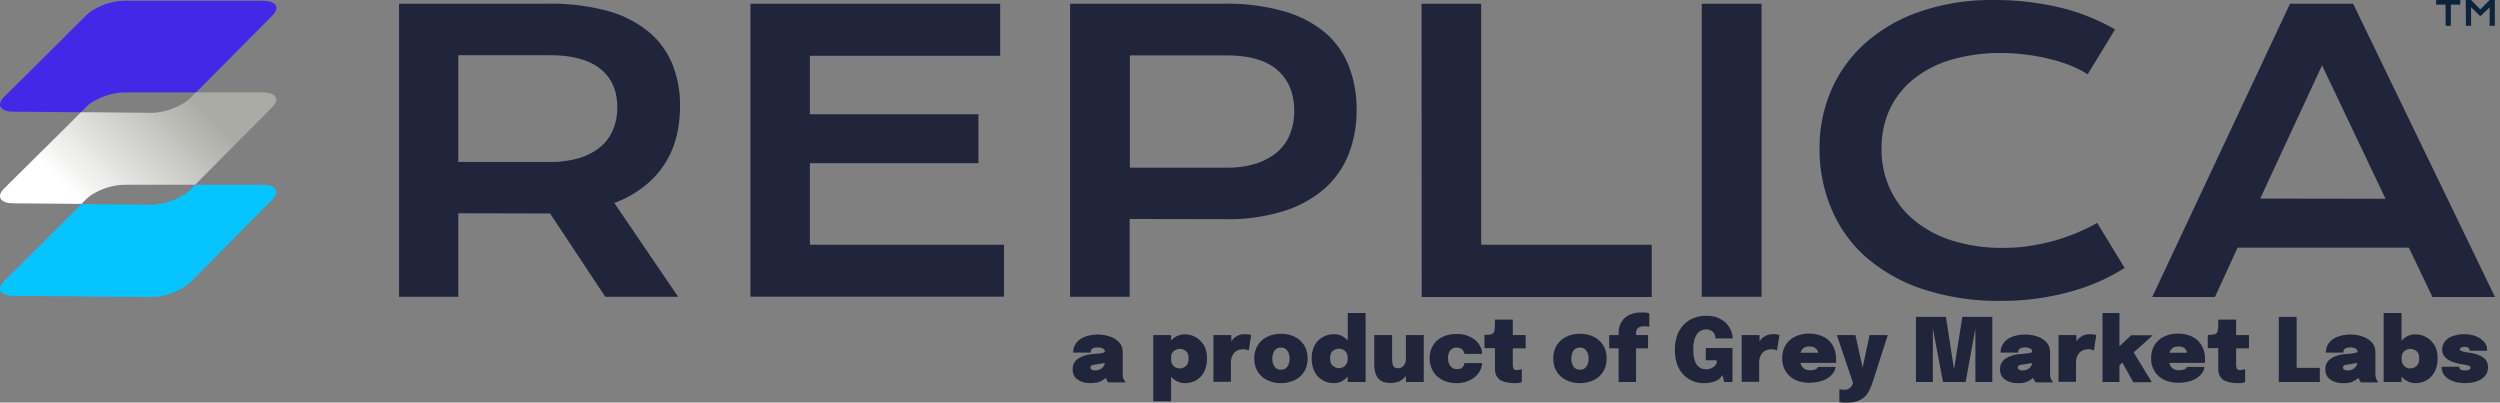 <svg xmlns="http://www.w3.org/2000/svg" viewBox="0 0 267 43"><rect x="0" y="0" width="267" height="43" fill="#808080" stroke="none"/><defs><linearGradient id="a" x1="14.741%" x2="83.028%" y1="64.224%" y2="36.676%"><stop offset="0%" stop-color="#FFF"/><stop offset="100%" stop-color="#ABABA5"/></linearGradient></defs><g fill="none" fill-rule="nonzero"><path fill="#21253C" d="M42.616.396h15.938c2.102-.04 4.205.216 6.249.746a11.93 11.93 0 0 1 4.382 2.182 8.844 8.844 0 0 1 2.594 3.458c.59 1.474.884 3.027.845 4.618 0 1.12-.137 2.24-.413 3.322a9.69 9.69 0 0 1-3.497 5.246 11.677 11.677 0 0 1-3.105 1.71L72.428 31.7h-7.782l-5.896-8.902h-.177l-9.629-.02V31.7h-6.328V.396Zm16.075 16.9c1.061.02 2.123-.118 3.164-.413a6.546 6.546 0 0 0 2.26-1.179 4.857 4.857 0 0 0 1.356-1.847 6.1 6.1 0 0 0 .452-2.437c0-1.749-.61-3.105-1.808-4.068-1.199-.963-3.007-1.454-5.424-1.454h-9.747v11.398h9.747ZM80.15.396h26.668v5.561h-20.32v6.25h18v5.226h-18v8.706h20.732v5.542H80.15zM114.285.396h16.508c2.102-.04 4.225.235 6.249.786a11.99 11.99 0 0 1 4.402 2.24 8.914 8.914 0 0 1 2.594 3.596c.59 1.533.884 3.164.845 4.795a12.507 12.507 0 0 1-.845 4.638 9.623 9.623 0 0 1-2.555 3.675 12.147 12.147 0 0 1-4.382 2.417 19.772 19.772 0 0 1-6.25.864l-10.199-.02V31.7h-6.367V.396Zm16.684 17.51a10.17 10.17 0 0 0 3.164-.433 6.64 6.64 0 0 0 2.26-1.219c.61-.53 1.081-1.179 1.376-1.926.314-.805.471-1.65.452-2.515 0-1.847-.61-3.301-1.808-4.343-1.199-1.041-3.007-1.552-5.424-1.552h-10.317v11.987h10.297ZM151.82.396h6.367v25.743h18.217v5.581h-24.565zM181.749.396h6.387V31.7h-6.387zM194.326 15.861a15.58 15.58 0 0 1 1.257-6.249 14.489 14.489 0 0 1 3.656-5.03 17.246 17.246 0 0 1 5.856-3.361 23.505 23.505 0 0 1 7.821-1.218c2.358-.02 4.716.255 7.035.786a22.16 22.16 0 0 1 5.935 2.358l-2.928 4.795a10.042 10.042 0 0 0-1.887-.963 16.056 16.056 0 0 0-2.28-.708 21.75 21.75 0 0 0-2.515-.452 22.285 22.285 0 0 0-2.554-.157 18.637 18.637 0 0 0-5.424.747 11.541 11.541 0 0 0-4.009 2.103 9.142 9.142 0 0 0-2.496 3.222 9.95 9.95 0 0 0-.845 4.127 9.943 9.943 0 0 0 .885 4.265 9.506 9.506 0 0 0 2.554 3.36 11.95 11.95 0 0 0 4.088 2.201 17.76 17.76 0 0 0 5.463.786c.924 0 1.847-.059 2.751-.196a24.094 24.094 0 0 0 2.633-.55 22.67 22.67 0 0 0 2.457-.846 19.012 19.012 0 0 0 2.2-1.08l2.929 4.814a20.996 20.996 0 0 1-5.935 2.574 27.5 27.5 0 0 1-7.153.944 25.817 25.817 0 0 1-8.47-1.258 17.65 17.65 0 0 1-6.092-3.439 14.218 14.218 0 0 1-3.675-5.168 16.333 16.333 0 0 1-1.257-6.407ZM244.575.396h6.74l15.151 31.324h-6.681l-2.516-5.267h-18.295l-2.417 5.267h-6.701L244.575.396Zm10.199 20.83-6.78-14.247-6.603 14.228 13.383.02Z"/><path fill="#4428E8" d="M10.31 10.654a6.953 6.953 0 0 1 2.397-.747c.216-.02.432-.04.668-.04h7.566c1.985-2.004 3.989-4.008 5.974-6.013l2.2-2.22a1.57 1.57 0 0 0 .355-.531.57.57 0 0 0-.236-.747 1.465 1.465 0 0 0-.55-.216 4.296 4.296 0 0 0-.708-.059H13.375c-.216 0-.452.02-.668.04a6.824 6.824 0 0 0-2.398.746 4.34 4.34 0 0 0-1.198.865c-.747.747-1.494 1.474-2.221 2.22L.484 10.3c-.079.079-.158.177-.236.275a1.071 1.071 0 0 0-.236.472c-.04.177.02.373.157.51.098.099.236.177.374.236.196.08.393.118.59.118.274.02.53.02.805.02l6.701.059.472-.472a4.067 4.067 0 0 1 1.198-.864Z"/><path fill="url(#a)" d="M29.096 11.42a1.57 1.57 0 0 0 .354-.53.57.57 0 0 0-.236-.747 1.465 1.465 0 0 0-.55-.216 4.296 4.296 0 0 0-.708-.06h-7.035l-.57.57c-.334.335-.727.61-1.14.806a7.116 7.116 0 0 1-2.26.747c-.294.04-.589.079-.884.059l-6.033-.059H8.64L6.87 13.759.484 20.086c-.079.079-.158.177-.236.275a1.071 1.071 0 0 0-.236.472c-.04.177.02.374.157.511.098.098.236.177.374.236.196.078.393.118.59.118.274.02.55.02.805.02l6.76.058.393-.393a4.651 4.651 0 0 1 1.199-.864 6.953 6.953 0 0 1 2.397-.747c.216-.02.432-.04.668-.04h7.488c2.024-2.043 4.028-4.067 6.052-6.091l2.201-2.22Z"/><path fill="#06C4FF" d="M19.211 21.05a7.643 7.643 0 0 1-2.26.746c-.294.04-.589.079-.884.059l-6.033-.04-1.238-.019h-.078c-.61.61-1.238 1.218-1.848 1.828L.484 29.97a1.585 1.585 0 0 0-.236.275 1.071 1.071 0 0 0-.236.472c-.04.177.02.373.157.51.098.099.236.178.374.237.196.078.393.117.59.117.274.02.55.02.805.02l6.858.06 1.238.019 6.033.04c.295 0 .59-.02.885-.06a7.116 7.116 0 0 0 2.26-.747 5.194 5.194 0 0 0 1.14-.805l6.543-6.584 2.201-2.22a1.57 1.57 0 0 0 .354-.53c.137-.276.02-.61-.236-.767a1.465 1.465 0 0 0-.55-.216 4.296 4.296 0 0 0-.708-.06h-7.094l-.491.492c-.354.334-.727.61-1.16.825Z"/><path fill="#0D223B" d="M261.18.494h-1.002V.003h2.574v.49h-1.002v2.26h-.55l-.02-2.26Zm2.162-.491h.57l.982 1.002 1.002-1.002h.55v2.75h-.55V.79l-1.002.943-.982-.963v1.985h-.55l-.02-2.751Z"/><g fill="#21253C"><path d="M116.427 40.917c-.353 0-.687-.059-.963-.177-.275-.118-.51-.275-.668-.491-.157-.216-.236-.491-.236-.806 0-.373.099-.668.315-.904s.491-.393.825-.51a3.648 3.648 0 0 1 1.022-.217c.511-.04.845-.079 1.022-.118.177-.04.255-.098.255-.177 0-.118-.078-.216-.216-.295-.137-.078-.334-.117-.55-.117-.255 0-.432.039-.57.137-.137.098-.177.236-.177.413h-1.867c0-.413.118-.767.354-1.061.236-.295.55-.511.943-.649a4.054 4.054 0 0 1 1.337-.216c.471 0 .904.079 1.297.216.412.138.727.354.982.629.256.275.374.648.374 1.1v2.339c0 .118.02.255.059.354.039.118.078.216.137.294.06.08.098.138.138.177h-1.867c-.02-.02-.079-.078-.118-.157-.04-.078-.098-.157-.138-.255-.039-.138-.078-.275-.098-.393a2.76 2.76 0 0 1-.04-.452l.413.294a1.285 1.285 0 0 1-.432.59 2.026 2.026 0 0 1-.707.373 5.35 5.35 0 0 1-.826.079Zm.57-1.356c.157 0 .334-.04.491-.118a.97.97 0 0 0 .394-.354 1.37 1.37 0 0 0 .157-.687v-.177l.491.393a3.52 3.52 0 0 1-.688.177c-.255.039-.491.078-.727.117-.216.02-.373.06-.491.099-.118.04-.157.118-.157.236 0 .117.039.176.137.235.098.06.216.079.393.079ZM123.168 42.862v-7.074h1.906v7.074h-1.906Zm3.38-1.945a1.9 1.9 0 0 1-1.081-.334 2.154 2.154 0 0 1-.766-.904 2.696 2.696 0 0 1-.295-1.258v-.078l.668-.02v.079c0 .216.04.373.138.53a.895.895 0 0 0 .353.315.868.868 0 0 0 .433.098.938.938 0 0 0 .648-.256c.197-.157.295-.432.295-.805 0-.374-.098-.63-.295-.786a1.015 1.015 0 0 0-.648-.236c-.158 0-.295.04-.433.098a1.016 1.016 0 0 0-.353.295c-.099.137-.138.314-.138.51l-.668-.039c0-.471.098-.884.295-1.238.196-.353.452-.648.766-.864a1.927 1.927 0 0 1 1.08-.315c.414 0 .787.099 1.14.295.354.197.65.491.885.865.236.393.334.845.334 1.415 0 .59-.118 1.08-.334 1.474-.216.393-.511.687-.865.884a2.583 2.583 0 0 1-1.16.275ZM129.594 40.799v-5.011h1.906v1.847l-.334-.255c.04-.275.118-.511.216-.708.098-.216.236-.393.373-.53.158-.138.335-.256.531-.334.197-.079.413-.118.668-.118.197 0 .354.02.472.039a.58.58 0 0 1 .196.059l-.255 1.65c-.02-.019-.098-.039-.197-.078a.952.952 0 0 0-.353-.059c-.236 0-.452.04-.63.118a.965.965 0 0 0-.412.314 1.85 1.85 0 0 0-.236.433c-.039.157-.078.334-.078.491v2.122h-1.867v.02ZM136.806 40.917a3.28 3.28 0 0 1-1.494-.334 2.401 2.401 0 0 1-1.002-.924c-.236-.393-.354-.845-.354-1.375 0-.511.118-.983.354-1.376.236-.393.57-.707 1.002-.924a3.28 3.28 0 0 1 1.494-.334c.57 0 1.061.118 1.493.334.433.217.767.531 1.003.924.235.393.353.845.353 1.376 0 .51-.118.982-.353 1.375-.236.393-.57.708-1.003.924a3.28 3.28 0 0 1-1.493.334Zm0-1.435c.196 0 .354-.039.491-.137a.965.965 0 0 0 .315-.413c.078-.177.118-.393.118-.629s-.04-.452-.118-.629a.965.965 0 0 0-.315-.412.844.844 0 0 0-.491-.138.804.804 0 0 0-.806.55 1.886 1.886 0 0 0-.118.63c0 .255.04.451.118.628a.965.965 0 0 0 .315.413.804.804 0 0 0 .49.137ZM142.446 40.917c-.413 0-.806-.098-1.16-.295a2.206 2.206 0 0 1-.864-.884c-.216-.393-.334-.884-.334-1.474 0-.55.118-1.022.334-1.415.236-.393.51-.668.884-.865a2.403 2.403 0 0 1 1.14-.294c.393 0 .766.098 1.08.314.315.216.59.491.767.865.197.353.295.786.295 1.238v.118h-.668v-.079c0-.216-.04-.393-.138-.51a.841.841 0 0 0-.354-.296 1.15 1.15 0 0 0-.432-.098c-.236 0-.452.079-.648.236-.197.157-.295.432-.295.786 0 .373.098.648.295.806.196.157.412.255.648.255.157 0 .295-.04.432-.098.138-.079.256-.177.354-.315.098-.137.138-.314.138-.53l.668.04c0 .47-.098.884-.295 1.257-.196.373-.452.688-.766.904-.315.236-.668.334-1.081.334Zm1.493-.118v-7.37h1.907v7.37h-1.907ZM148.499 40.897c-.354 0-.649-.059-.865-.157a1.482 1.482 0 0 1-.53-.452 1.866 1.866 0 0 1-.256-.648 3.166 3.166 0 0 1-.079-.767v-3.085h1.906V38.343c0 .176.02.334.04.49.039.158.098.276.177.355.098.098.235.137.432.137a.717.717 0 0 0 .472-.157.95.95 0 0 0 .275-.393 1.5 1.5 0 0 0 .098-.53l.373.432c0 .334-.039.648-.137.923-.099.275-.236.511-.393.708a2.053 2.053 0 0 1-.63.452c-.294.078-.57.137-.883.137Zm1.65-.098v-5.011h1.906v5.011h-1.906ZM155.573 40.917c-.61 0-1.12-.118-1.552-.354-.433-.236-.767-.55-.983-.943a2.584 2.584 0 0 1-.354-1.356c0-.51.118-.963.354-1.356.236-.393.55-.688.983-.904.432-.216.943-.334 1.552-.334.452 0 .825.059 1.18.197.353.137.608.294.844.49.216.197.393.433.511.669.118.236.177.491.177.727v.04h-1.887v-.06c0-.02 0-.039-.02-.039a.959.959 0 0 0-.117-.255.838.838 0 0 0-.236-.217.964.964 0 0 0-.452-.098.804.804 0 0 0-.491.138.738.738 0 0 0-.315.373 1.403 1.403 0 0 0-.118.61c0 .235.04.432.118.609a.965.965 0 0 0 .315.412.86.86 0 0 0 .491.157c.197 0 .334-.02.452-.078a.597.597 0 0 0 .256-.236.968.968 0 0 0 .117-.334h1.887c0 .236-.059.491-.177.727a2.092 2.092 0 0 1-.51.688c-.217.216-.512.373-.846.51-.354.158-.747.217-1.179.217ZM161.724 40.917c-.216 0-.452-.02-.688-.059a2.401 2.401 0 0 1-.668-.197c-.216-.098-.373-.255-.51-.471-.138-.216-.197-.491-.197-.845v-2.162h-1.12v-1.415h.02c.235 0 .431-.02.589-.039a.592.592 0 0 0 .334-.157c.078-.079.118-.216.137-.393.02-.177.04-.433.04-.747v-.295h1.906v1.65h1.375v1.416h-1.375V38.854c0 .176.02.334.059.471.039.118.157.197.353.197.118 0 .217-.02.315-.04s.177-.039.236-.059V40.8c-.079.04-.177.059-.315.098a3.64 3.64 0 0 1-.491.02ZM168.74 40.917a3.28 3.28 0 0 1-1.494-.334 2.401 2.401 0 0 1-1.002-.924c-.236-.393-.354-.845-.354-1.375 0-.511.118-.983.354-1.376.236-.393.57-.707 1.002-.924a3.28 3.28 0 0 1 1.494-.334c.57 0 1.06.118 1.493.334.432.217.766.531 1.002.924s.354.845.354 1.376c0 .51-.118.982-.354 1.375s-.57.708-1.002.924a3.28 3.28 0 0 1-1.493.334Zm0-1.435c.196 0 .353-.039.49-.137a.965.965 0 0 0 .315-.413c.079-.177.118-.393.118-.629s-.04-.452-.118-.629a.965.965 0 0 0-.314-.412.844.844 0 0 0-.491-.138.804.804 0 0 0-.806.55 1.886 1.886 0 0 0-.118.63c0 .255.04.451.118.628a.965.965 0 0 0 .314.413.804.804 0 0 0 .492.137ZM172.866 40.799v-3.596h-1.002v-1.415h1.002v-.138c0-.393.06-.746.177-1.002.118-.275.275-.491.452-.668.197-.177.393-.295.63-.393.235-.079.451-.157.667-.177.216-.04.433-.04.61-.04.235 0 .412.02.53.04.118.02.177.04.216.059v1.435c-.04-.02-.098-.02-.216-.04-.098-.02-.216-.02-.334-.02-.157 0-.295.02-.413.06-.118.039-.196.098-.275.157a.41.41 0 0 0-.137.255c-.04.099-.04.216-.04.354v.118h1.278v1.415h-1.278v3.596h-1.867ZM181.965 40.917c-.57 0-1.1-.138-1.552-.413a2.88 2.88 0 0 1-1.12-1.198c-.276-.531-.413-1.18-.413-1.966s.157-1.454.452-1.984c.294-.531.687-.944 1.198-1.219a3.395 3.395 0 0 1 1.67-.412c.512 0 .964.078 1.317.235.354.158.649.374.885.61.216.255.393.51.491.786.098.275.157.53.157.746v.04h-1.847v-.04c0-.118-.02-.235-.059-.353a.777.777 0 0 0-.196-.295.856.856 0 0 0-.315-.197 1.285 1.285 0 0 0-.413-.078c-.216 0-.412.059-.628.177-.217.117-.393.334-.531.648s-.216.747-.216 1.317c0 .432.04.786.118 1.06.078.276.177.492.314.65.138.157.275.255.433.314a1.35 1.35 0 0 0 1.06-.02c.158-.078.295-.157.394-.275.098-.118.157-.216.177-.314v-.256h-1.16v-1.316h2.85v3.635h-.885l-.196-.766c-.02.078-.079.157-.157.255a1.4 1.4 0 0 1-.354.295 2.049 2.049 0 0 1-.59.236c-.275.078-.55.098-.884.098ZM186.013 40.799v-5.011h1.906v1.847l-.334-.255c.04-.275.118-.511.216-.708.099-.216.236-.393.374-.53.157-.138.334-.256.53-.334.197-.079.413-.118.669-.118.196 0 .353.02.471.039a.58.58 0 0 1 .197.059l-.256 1.65c-.02-.019-.098-.039-.196-.078a.952.952 0 0 0-.354-.059c-.236 0-.452.04-.629.118a.965.965 0 0 0-.412.314 1.85 1.85 0 0 0-.236.433c-.04.157-.079.334-.079.491v2.122h-1.867v.02ZM191.378 38.814v-1.14h2.948l-.138.236v-.157a.797.797 0 0 0-.098-.334.709.709 0 0 0-.295-.295c-.137-.078-.314-.118-.55-.118-.216 0-.413.04-.57.138a.87.87 0 0 0-.334.413 1.694 1.694 0 0 0-.118.668c0 .275.04.51.118.707.079.197.196.334.354.452.157.098.353.157.609.157.157 0 .275-.02.393-.039.098-.02.196-.059.255-.079.06-.039.118-.078.138-.117.02-.04.059-.08.059-.118h1.886c-.02.216-.098.432-.235.628a2.182 2.182 0 0 1-.57.55c-.236.158-.53.295-.865.374a4.893 4.893 0 0 1-1.14.138c-.59 0-1.1-.118-1.533-.334a2.401 2.401 0 0 1-1.002-.924 2.584 2.584 0 0 1-.353-1.356c0-.53.117-.983.353-1.376.236-.393.57-.707 1.002-.923a3.364 3.364 0 0 1 1.514-.334c.59 0 1.1.118 1.532.334.433.216.767.53 1.003.943.235.413.353.884.353 1.454v.236c0 .059 0 .118-.02.157h-4.696v.06ZM197.175 43c-.177 0-.334 0-.471-.02-.138-.02-.217-.02-.256-.039v-1.376c.04.02.118.04.216.04.099 0 .216.02.354.02a.77.77 0 0 0 .354-.08.777.777 0 0 0 .295-.196.94.94 0 0 0 .196-.334l.04-.118-1.73-5.11h1.985l.884 3.97h-.216l.845-3.97h1.945l-1.65 5.13c-.157.452-.334.845-.55 1.16-.217.314-.511.53-.865.687-.315.157-.786.236-1.376.236ZM209.575 33.842h3.204V40.8h-1.808v-5.935l.039.02-1.081 5.915h-2.417l-1.12-5.935.04-.02V40.8h-1.809v-6.957h3.203l.963 6.23h-.196zM215.47 40.917c-.353 0-.687-.059-.962-.177-.275-.118-.511-.275-.668-.491-.158-.216-.236-.491-.236-.806 0-.373.098-.668.314-.904s.492-.393.826-.51a3.648 3.648 0 0 1 1.022-.217c.51-.04.845-.079 1.021-.118.177-.04.256-.098.256-.177 0-.118-.079-.216-.216-.295-.138-.078-.334-.117-.55-.117-.256 0-.433.039-.57.137-.138.098-.177.236-.177.413h-1.867c0-.413.118-.767.354-1.061.235-.295.55-.511.943-.649a4.054 4.054 0 0 1 1.336-.216c.472 0 .904.079 1.297.216.413.138.727.354.983.629.255.275.373.648.373 1.1v2.339c0 .118.02.255.059.354.04.118.079.216.138.294.059.08.098.138.137.177h-1.867a.626.626 0 0 1-.118-.157 1.059 1.059 0 0 1-.137-.255 3.822 3.822 0 0 1-.098-.393 2.76 2.76 0 0 1-.04-.452l.413.294a1.285 1.285 0 0 1-.432.59 2.026 2.026 0 0 1-.708.373c-.275.079-.53.079-.825.079Zm.57-1.356c.158 0 .335-.04.492-.118a.97.97 0 0 0 .393-.354 1.37 1.37 0 0 0 .157-.687v-.177l.491.393a3.52 3.52 0 0 1-.687.177c-.256.039-.492.078-.727.117-.217.02-.374.06-.492.099a.237.237 0 0 0-.157.236c0 .117.04.176.138.235.098.06.216.079.393.079ZM219.853 40.799v-5.011h1.906v1.847l-.334-.255c.04-.275.118-.511.216-.708.099-.216.236-.393.374-.53.157-.138.334-.256.53-.334.197-.079.413-.118.668-.118.197 0 .354.02.472.039a.58.58 0 0 1 .197.059l-.256 1.65c-.02-.019-.098-.039-.196-.078a.952.952 0 0 0-.354-.059c-.236 0-.452.04-.629.118a.965.965 0 0 0-.413.314 1.85 1.85 0 0 0-.235.433 1.428 1.428 0 0 0-.08.491v2.122h-1.866v.02ZM224.55 40.799v-7.37h1.808v4.03l-.334-.178 1.591-1.473h2.3l-2.535 2.28.373-.65 2.063 3.38h-1.984l-1.337-2.397.511-.02-.825.787.177-.806v2.417z"/><path d="M230.78 38.814v-1.14h2.947l-.138.236v-.157a.797.797 0 0 0-.098-.334.709.709 0 0 0-.295-.295c-.137-.078-.314-.118-.55-.118-.216 0-.413.04-.57.138a.87.87 0 0 0-.334.413 1.694 1.694 0 0 0-.118.668c0 .275.04.51.118.707.079.197.197.334.354.452.157.098.354.157.61.157.156 0 .274-.02.392-.039.098-.02.197-.059.256-.079a.276.276 0 0 0 .137-.117c.02-.04.06-.08.06-.118h1.886c-.02.216-.099.432-.236.628a2.182 2.182 0 0 1-.57.55c-.236.158-.53.295-.865.374a4.893 4.893 0 0 1-1.14.138c-.589 0-1.1-.118-1.532-.334a2.401 2.401 0 0 1-1.003-.924 2.584 2.584 0 0 1-.353-1.356c0-.53.118-.983.353-1.376.236-.393.57-.707 1.003-.923a3.364 3.364 0 0 1 1.513-.334c.59 0 1.1.118 1.533.334.432.216.766.53 1.002.943.236.413.354.884.354 1.454v.236c0 .059 0 .118-.02.157h-4.697v.06ZM238.974 40.917c-.216 0-.452-.02-.688-.059a2.401 2.401 0 0 1-.668-.197c-.216-.098-.373-.255-.511-.471-.138-.216-.196-.491-.196-.845v-2.162h-1.12v-1.415h.019c.236 0 .432-.02.59-.039a.592.592 0 0 0 .334-.157c.078-.079.118-.216.137-.393.02-.177.04-.433.04-.747v-.295h1.906v1.65h1.375v1.416h-1.375V38.854c0 .176.02.334.059.471.039.118.157.197.353.197.118 0 .217-.02.315-.04s.177-.039.236-.059V40.8c-.079.04-.177.059-.315.098-.137.02-.314.02-.491.02ZM243.376 40.799v-6.957h1.906v6.387l-.865-.943h3.341v1.513h-4.382zM250.215 40.917c-.354 0-.688-.059-.963-.177s-.511-.275-.668-.491c-.158-.216-.236-.491-.236-.806 0-.373.098-.668.314-.904s.491-.393.825-.51a3.648 3.648 0 0 1 1.022-.217c.511-.04.845-.079 1.022-.118.177-.04.256-.098.256-.177 0-.118-.079-.216-.216-.295-.138-.078-.335-.117-.55-.117-.256 0-.433.039-.57.137-.138.098-.177.236-.177.413h-1.867c0-.413.118-.767.353-1.061.236-.295.55-.511.944-.649a4.054 4.054 0 0 1 1.336-.216c.472 0 .904.079 1.297.216.413.138.727.354.983.629.255.275.373.648.373 1.1v2.339c0 .118.02.255.059.354.04.118.078.216.137.294.06.08.099.138.138.177h-1.867c-.02-.02-.079-.078-.118-.157a1.059 1.059 0 0 1-.137-.255 3.822 3.822 0 0 1-.099-.393 2.76 2.76 0 0 1-.039-.452l.413.294a1.285 1.285 0 0 1-.433.59 2.026 2.026 0 0 1-.707.373c-.275.079-.53.079-.825.079Zm.55-1.356c.157 0 .334-.04.491-.118a.97.97 0 0 0 .393-.354 1.37 1.37 0 0 0 .157-.687v-.177l.492.393a3.52 3.52 0 0 1-.688.177c-.256.039-.491.078-.727.117-.216.02-.374.06-.492.099a.237.237 0 0 0-.157.236c0 .117.04.176.138.235.098.06.236.079.393.079ZM254.577 40.799v-7.37h1.906v7.37h-1.906Zm3.4.118a1.9 1.9 0 0 1-1.08-.334 2.154 2.154 0 0 1-.767-.904 2.696 2.696 0 0 1-.295-1.258v-.078l.668-.02v.079c0 .216.04.373.138.53a.895.895 0 0 0 .353.315.868.868 0 0 0 .433.098.938.938 0 0 0 .648-.256c.197-.157.295-.432.295-.805 0-.374-.098-.63-.295-.786a1.015 1.015 0 0 0-.648-.236c-.158 0-.295.04-.433.098a1.016 1.016 0 0 0-.353.295c-.099.137-.138.314-.138.51l-.668-.039c0-.471.098-.884.295-1.238.196-.353.452-.648.766-.864a1.927 1.927 0 0 1 1.08-.315c.414 0 .787.099 1.14.295.354.197.65.491.885.865.236.373.334.845.334 1.395 0 .59-.118 1.08-.334 1.474-.216.393-.51.688-.865.884a2.366 2.366 0 0 1-1.16.295ZM263.224 40.917c-.295 0-.59-.04-.884-.098a3.13 3.13 0 0 1-.787-.315 1.646 1.646 0 0 1-.57-.53 1.402 1.402 0 0 1-.216-.767v-.039h1.887v.04c0 .137.059.215.177.274.118.06.275.079.452.079.078 0 .157 0 .236-.02.098-.02.176-.039.235-.098a.206.206 0 0 0 .099-.177c0-.098-.079-.177-.216-.216a7.333 7.333 0 0 0-.747-.157 5.605 5.605 0 0 1-.688-.157 2.517 2.517 0 0 1-.668-.275 1.63 1.63 0 0 1-.511-.452c-.138-.177-.197-.413-.197-.669 0-.373.118-.668.334-.923.217-.256.511-.433.885-.55a3.928 3.928 0 0 1 1.199-.177c.412 0 .805.078 1.159.216.354.137.648.334.884.59.236.255.334.57.334.923v.04h-1.867v-.04a.296.296 0 0 0-.078-.216.408.408 0 0 0-.197-.118.881.881 0 0 0-.668.059c-.059.04-.098.098-.098.157s.04.118.118.157c.078.04.196.079.334.118.137.04.295.06.472.079.176.02.393.059.628.118a2.9 2.9 0 0 1 .688.255c.216.118.413.256.55.452.138.197.217.432.217.727 0 .315-.079.59-.217.806a1.551 1.551 0 0 1-.59.53c-.255.138-.51.236-.805.295a4.76 4.76 0 0 1-.884.079Z"/></g></g></svg>